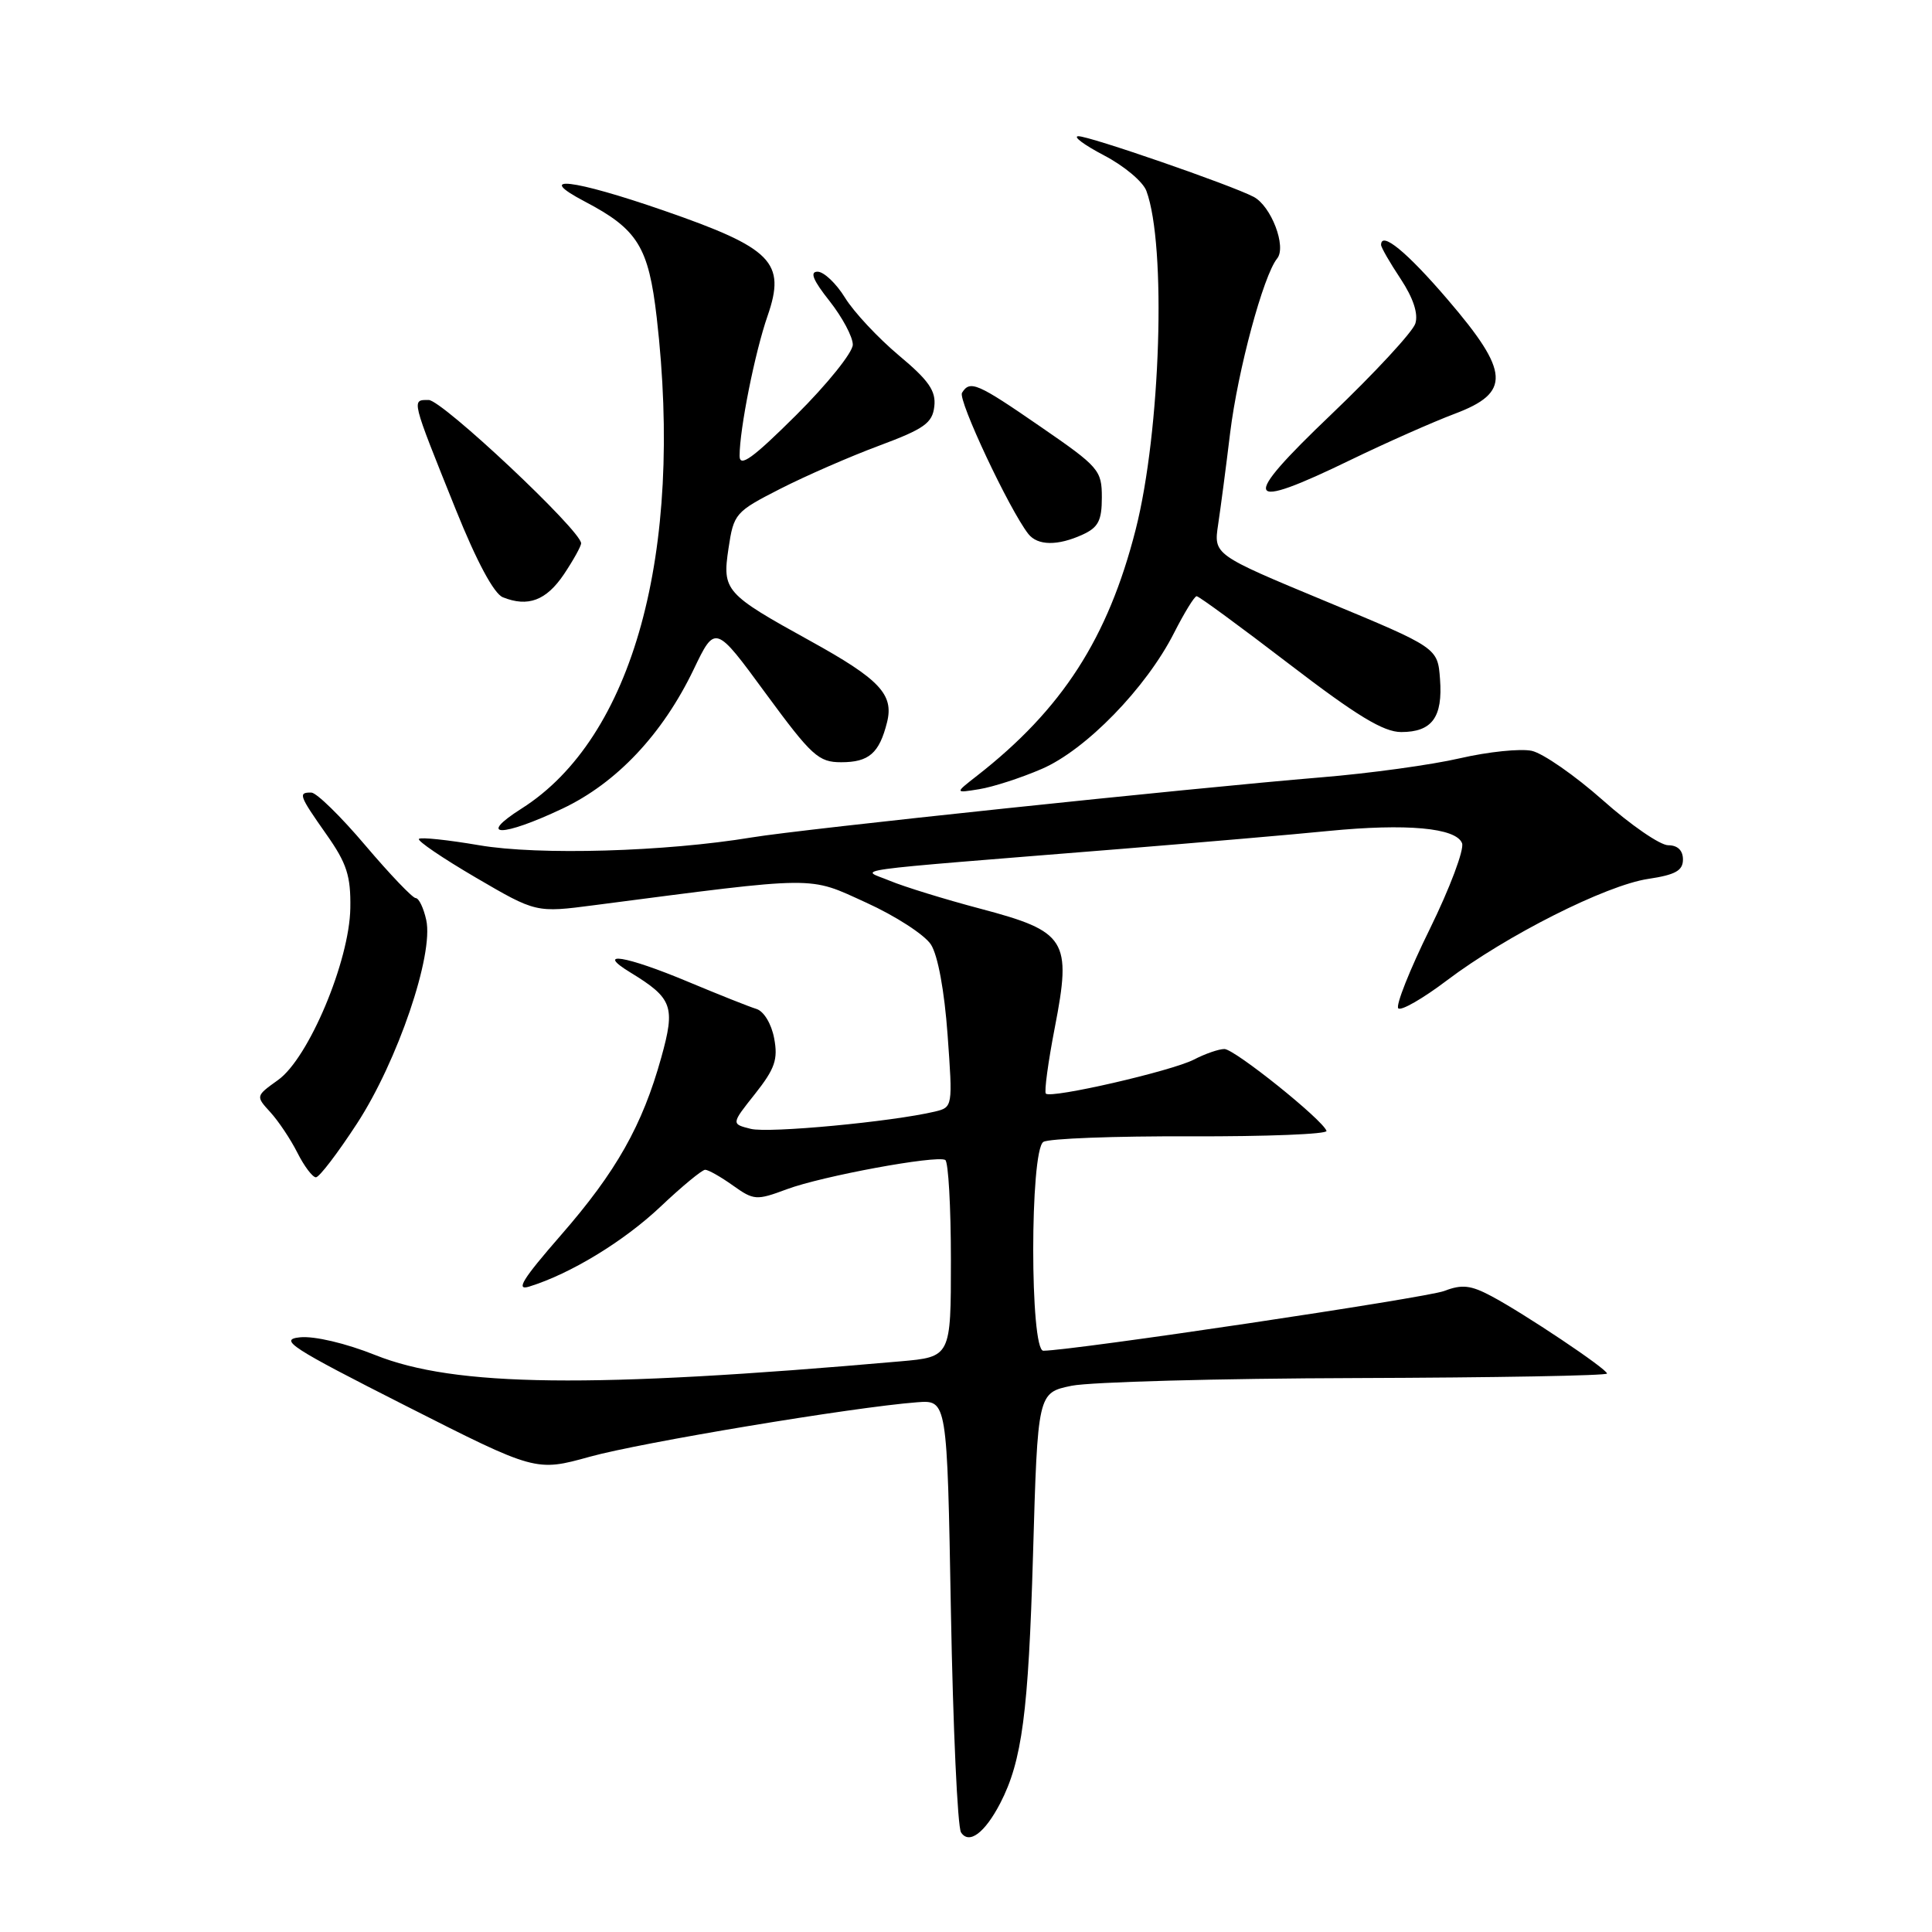 <?xml version="1.0" encoding="UTF-8" standalone="no"?>
<!DOCTYPE svg PUBLIC "-//W3C//DTD SVG 1.1//EN" "http://www.w3.org/Graphics/SVG/1.1/DTD/svg11.dtd" >
<svg xmlns="http://www.w3.org/2000/svg" xmlns:xlink="http://www.w3.org/1999/xlink" version="1.1" viewBox="0 0 256 256">
 <g >
 <path fill="currentColor"
d=" M 132.54 238.93 C 135.43 233.34 136.27 226.94 136.88 206.03 C 137.50 184.55 137.50 184.55 142.00 183.62 C 144.47 183.12 161.46 182.65 179.75 182.60 C 198.04 182.54 212.97 182.28 212.94 182.00 C 212.87 181.35 201.93 174.03 197.59 171.73 C 194.88 170.29 193.71 170.16 191.37 171.06 C 189.00 171.97 142.35 178.93 138.25 178.98 C 136.46 179.01 136.46 152.47 138.25 151.31 C 138.94 150.86 147.72 150.53 157.77 150.57 C 167.82 150.60 175.92 150.28 175.77 149.85 C 175.26 148.36 163.58 139.00 162.24 139.00 C 161.51 139.00 159.68 139.63 158.20 140.40 C 155.25 141.92 139.27 145.60 138.58 144.91 C 138.35 144.68 138.88 140.73 139.77 136.14 C 142.02 124.54 141.32 123.43 129.91 120.41 C 125.18 119.16 119.78 117.49 117.91 116.71 C 114.01 115.08 110.59 115.55 148.50 112.49 C 158.95 111.64 171.32 110.58 176.00 110.11 C 186.40 109.09 192.94 109.69 193.73 111.73 C 194.04 112.56 192.12 117.67 189.46 123.09 C 186.79 128.51 184.91 133.24 185.28 133.61 C 185.65 133.98 188.55 132.31 191.72 129.91 C 199.59 123.96 212.79 117.30 218.39 116.46 C 222.00 115.92 223.00 115.36 223.00 113.89 C 223.00 112.68 222.29 112.00 221.05 112.00 C 219.97 112.00 216.08 109.32 212.39 106.04 C 208.70 102.77 204.46 99.82 202.97 99.49 C 201.47 99.17 197.20 99.61 193.47 100.47 C 189.73 101.34 181.46 102.48 175.09 103.00 C 157.41 104.47 106.25 109.86 99.64 110.96 C 88.16 112.86 71.38 113.35 63.50 112.00 C 59.35 111.29 55.75 110.91 55.51 111.16 C 55.26 111.41 58.65 113.71 63.04 116.28 C 71.03 120.95 71.03 120.95 78.76 119.94 C 108.70 116.05 107.02 116.07 114.77 119.60 C 118.65 121.36 122.51 123.86 123.35 125.15 C 124.27 126.57 125.14 131.28 125.56 137.11 C 126.25 146.65 126.24 146.72 123.88 147.29 C 118.18 148.64 101.85 150.18 99.48 149.58 C 96.88 148.93 96.88 148.93 100.05 144.94 C 102.68 141.61 103.11 140.38 102.58 137.58 C 102.22 135.66 101.21 133.99 100.23 133.69 C 99.28 133.40 95.19 131.77 91.15 130.08 C 82.89 126.62 78.78 125.96 83.50 128.84 C 89.13 132.28 89.51 133.34 87.62 140.13 C 85.12 149.12 81.66 155.26 74.32 163.67 C 69.23 169.51 68.28 171.05 70.12 170.48 C 75.61 168.78 82.66 164.48 87.51 159.90 C 90.36 157.20 93.03 155.00 93.44 155.00 C 93.85 155.00 95.50 155.93 97.11 157.08 C 99.89 159.06 100.23 159.08 104.26 157.58 C 108.92 155.84 124.06 153.05 125.25 153.70 C 125.66 153.93 126.00 159.90 126.00 166.96 C 126.00 179.80 126.00 179.80 119.25 180.39 C 78.29 183.99 60.28 183.78 49.72 179.55 C 45.82 177.99 41.66 177.01 39.76 177.20 C 36.88 177.49 38.51 178.55 53.75 186.27 C 70.99 195.01 70.99 195.01 78.17 193.02 C 85.00 191.13 113.02 186.46 121.50 185.81 C 125.50 185.50 125.50 185.50 126.00 213.50 C 126.28 228.90 126.88 242.08 127.34 242.80 C 128.40 244.44 130.49 242.88 132.54 238.93 Z  M 47.32 148.85 C 52.69 140.59 57.49 126.49 56.48 121.91 C 56.13 120.31 55.50 119.00 55.08 119.00 C 54.67 119.00 51.67 115.86 48.41 112.02 C 45.16 108.18 41.94 105.03 41.25 105.02 C 39.47 104.99 39.62 105.40 43.25 110.56 C 45.95 114.39 46.49 116.05 46.42 120.33 C 46.31 127.34 40.89 140.23 36.84 143.11 C 33.88 145.23 33.87 145.24 35.82 147.37 C 36.89 148.54 38.51 150.96 39.41 152.75 C 40.31 154.54 41.42 156.00 41.86 156.00 C 42.31 156.00 44.76 152.78 47.32 148.85 Z  M 74.54 107.14 C 81.70 103.75 87.79 97.29 91.91 88.71 C 94.77 82.75 94.77 82.75 101.46 91.88 C 107.56 100.18 108.46 101.00 111.46 101.00 C 115.14 101.00 116.51 99.81 117.54 95.70 C 118.46 92.02 116.55 90.00 107.39 84.94 C 96.05 78.68 95.69 78.27 96.53 72.67 C 97.22 68.05 97.43 67.81 103.37 64.78 C 106.74 63.06 112.65 60.48 116.50 59.05 C 122.46 56.83 123.55 56.06 123.80 53.86 C 124.04 51.81 123.08 50.41 119.10 47.09 C 116.35 44.78 113.14 41.35 111.97 39.45 C 110.80 37.55 109.16 36.00 108.33 36.00 C 107.27 36.00 107.73 37.13 109.92 39.89 C 111.61 42.04 113.00 44.63 113.00 45.67 C 113.00 46.70 109.62 50.90 105.50 55.00 C 99.72 60.75 98.00 61.98 98.00 60.41 C 98.00 56.85 100.03 46.67 101.71 41.85 C 104.17 34.75 102.33 32.88 87.98 27.91 C 75.86 23.71 70.65 23.11 77.50 26.71 C 84.50 30.38 85.94 32.71 87.02 42.09 C 90.61 73.30 83.87 97.79 69.11 107.14 C 63.11 110.95 66.49 110.95 74.54 107.14 Z  M 138.03 101.89 C 143.87 99.38 151.88 91.15 155.57 83.86 C 156.93 81.19 158.27 79.00 158.56 79.00 C 158.86 79.00 164.38 83.05 170.84 88.00 C 179.78 94.85 183.32 97.00 185.67 97.00 C 189.75 97.00 191.19 95.04 190.81 89.99 C 190.50 85.83 190.50 85.83 175.66 79.67 C 160.81 73.50 160.81 73.50 161.41 69.50 C 161.74 67.30 162.46 61.84 163.00 57.36 C 164.02 49.05 167.40 36.50 169.23 34.25 C 170.50 32.69 168.44 27.30 166.11 26.08 C 163.11 24.51 144.28 18.00 142.88 18.05 C 142.12 18.07 143.66 19.21 146.29 20.59 C 148.92 21.96 151.45 24.07 151.90 25.29 C 154.58 32.50 153.80 57.15 150.48 70.18 C 146.81 84.58 140.74 93.99 129.45 102.80 C 126.50 105.10 126.50 105.10 129.76 104.57 C 131.56 104.28 135.28 103.08 138.03 101.89 Z  M 74.72 76.10 C 75.97 74.23 77.00 72.38 77.00 71.99 C 77.00 70.31 58.58 53.00 56.80 53.00 C 54.51 53.00 54.43 52.69 60.39 67.51 C 63.16 74.40 65.45 78.67 66.63 79.14 C 69.96 80.48 72.38 79.57 74.72 76.10 Z  M 143.45 70.84 C 145.53 69.89 146.00 68.98 146.00 65.91 C 146.00 62.31 145.62 61.87 137.92 56.57 C 129.47 50.74 128.53 50.34 127.47 52.05 C 126.90 52.98 133.75 67.55 136.26 70.75 C 137.49 72.31 140.15 72.35 143.45 70.84 Z  M 179.05 60.90 C 183.70 58.65 189.86 55.92 192.75 54.83 C 200.23 52.02 200.06 49.30 191.83 39.70 C 186.41 33.37 183.00 30.58 183.00 32.45 C 183.00 32.78 184.16 34.80 185.59 36.95 C 187.27 39.50 187.95 41.57 187.54 42.87 C 187.19 43.98 182.16 49.41 176.37 54.94 C 164.19 66.57 164.76 67.84 179.05 60.90 Z "/>
</g>
</svg>